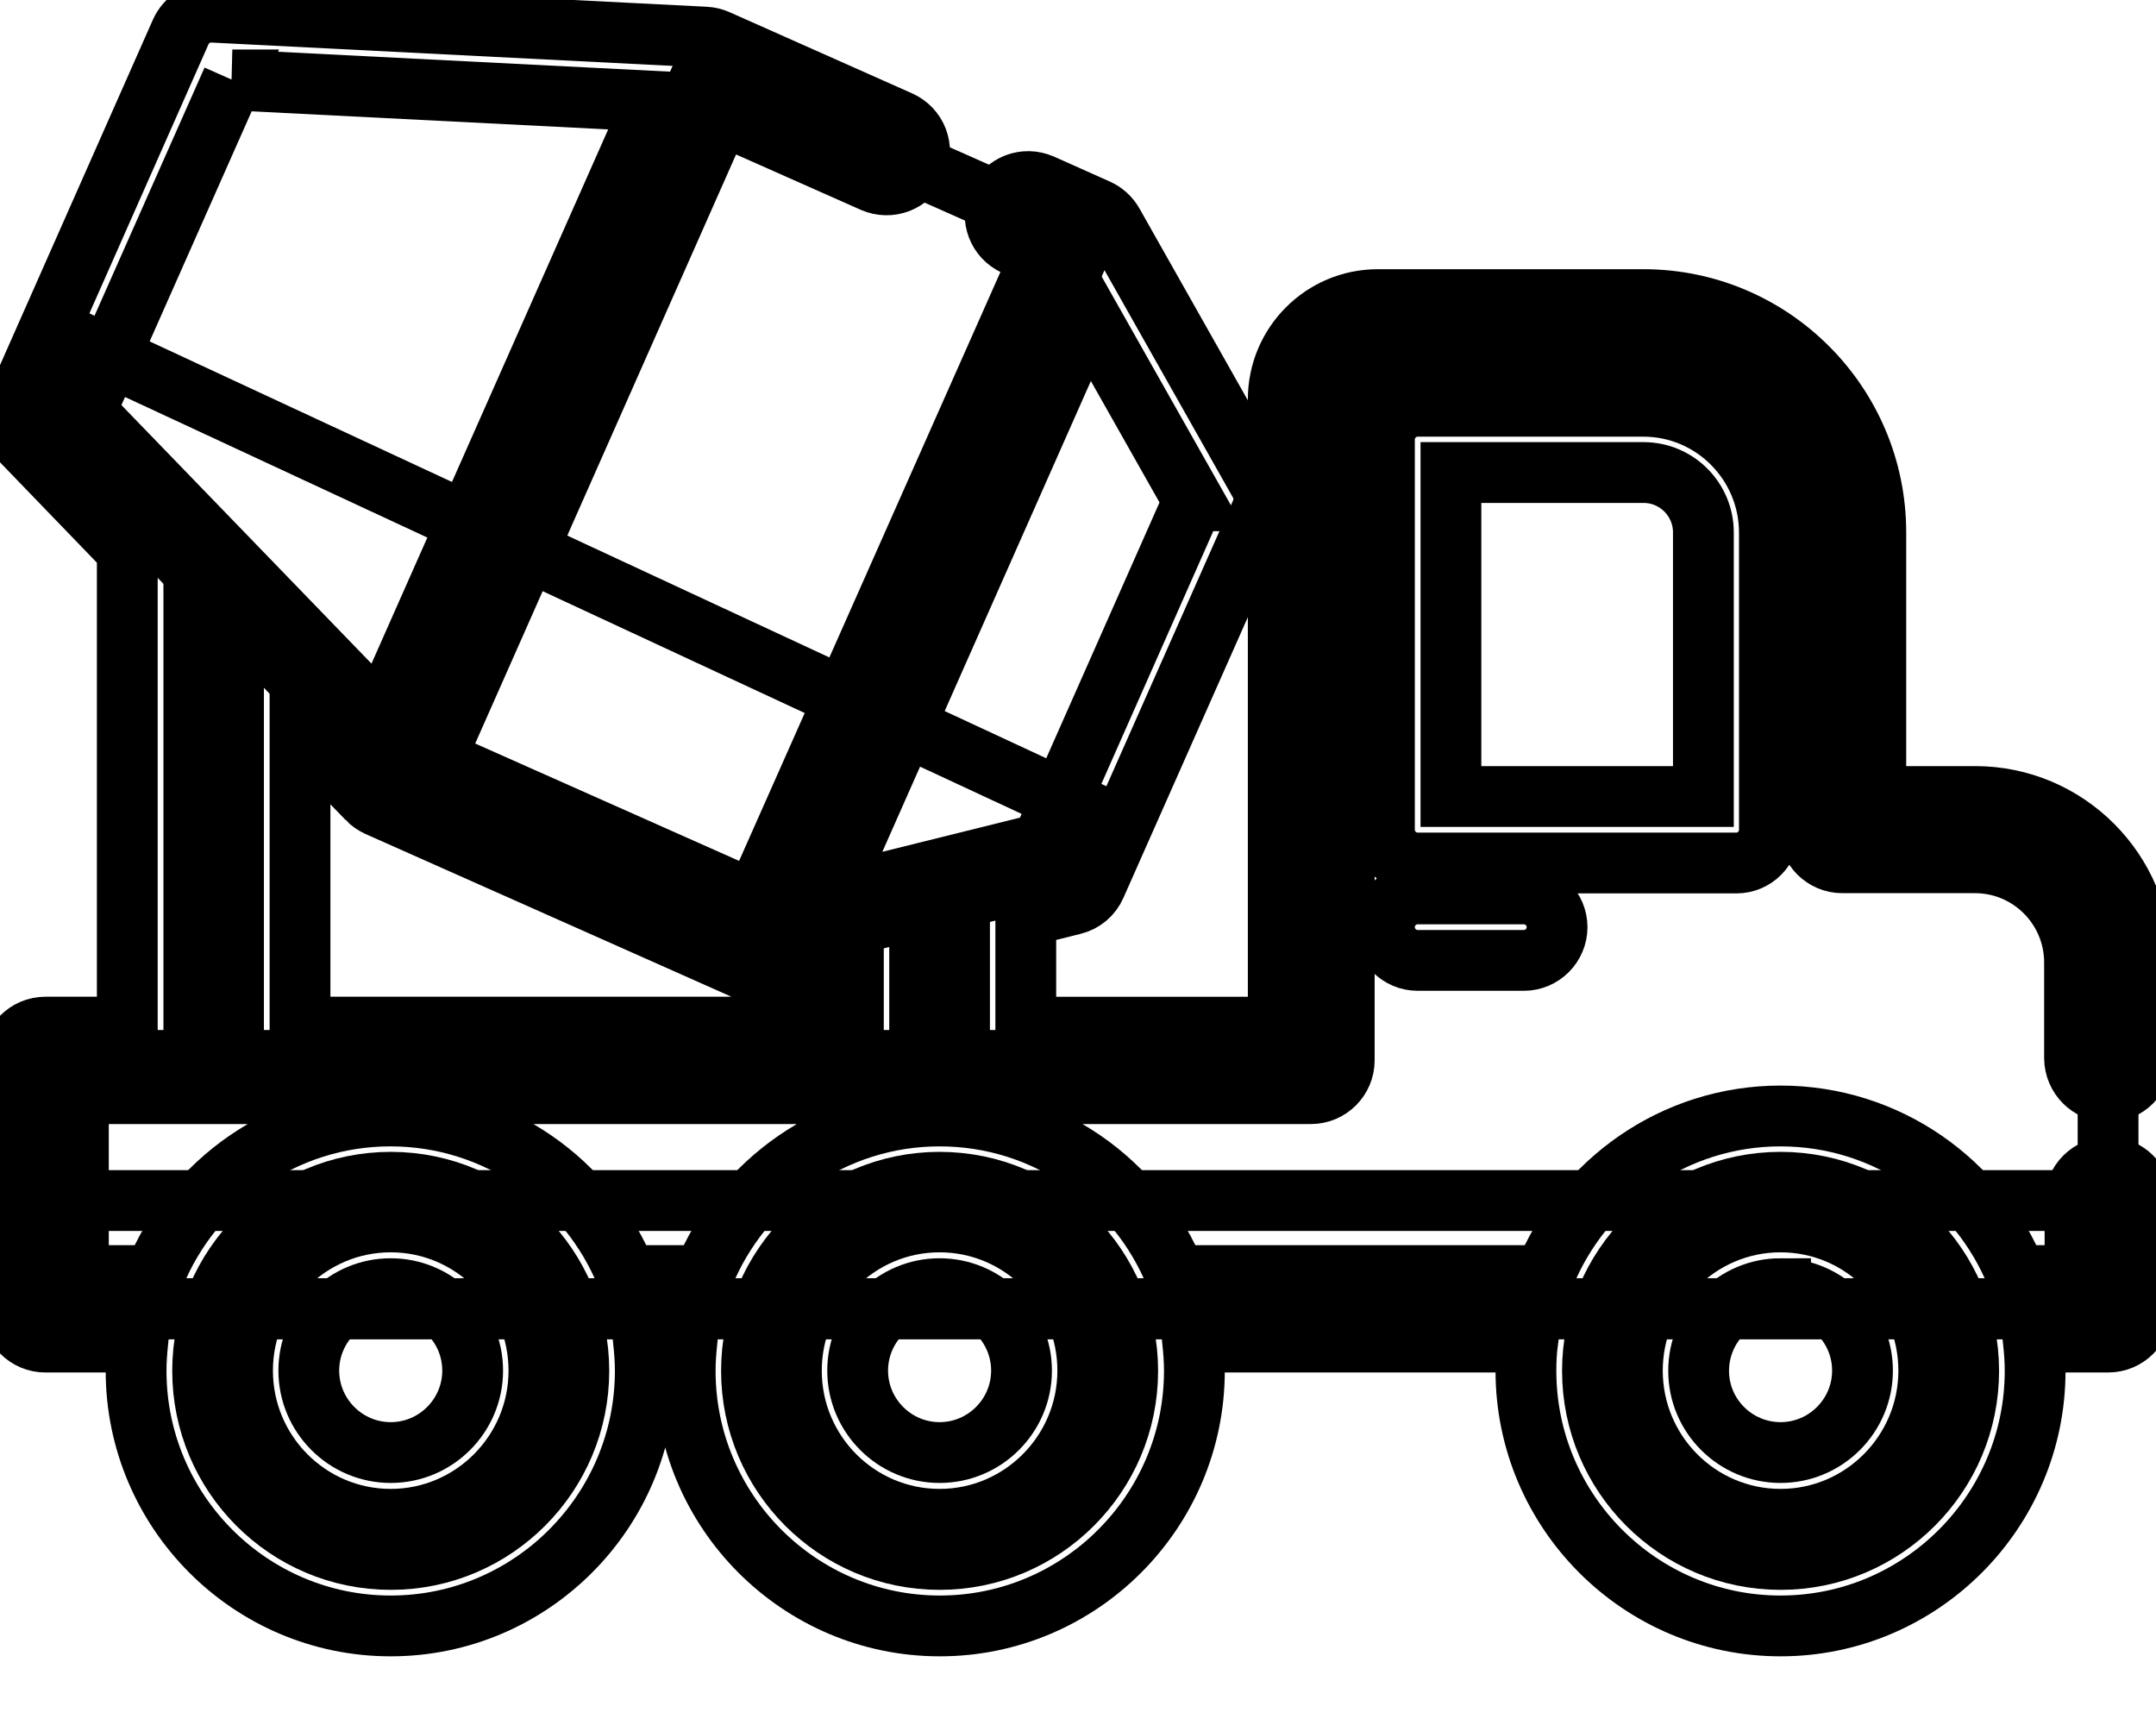 <svg data-v-9833e8b2="" version="1.1" xmlns="http://www.w3.org/2000/svg" xmlns:xlink="http://www.w3.org/1999/xlink" width="25" height="20"><g data-v-9833e8b2=""><path data-v-9833e8b2="" transform="scale(0.141)" fill="none" stroke="currentColor" paint-order="fill stroke markers" d="m32.152,63.748l25.703,-57.893l31.33,13.91l-25.703,57.893l-31.33,-13.91z" stroke-width="5" stroke-miterlimit="10" stroke-dasharray=""></path><path data-v-9833e8b2="" transform="scale(0.141)" fill="none" stroke="currentColor" paint-order="fill stroke markers" d="m162.446,68.23l-10.918,0l0,-24.434c0,-9.063 -7.324,-16.406 -16.387,-16.406l-21.836,0c-3.008,0 -5.469,2.441 -5.469,5.469l0,54.336l-104.102,0l0,20.43l169.629,0l0,-28.457c0,-6.055 -4.883,-10.938 -10.918,-10.938z" stroke-width="5" stroke-miterlimit="10" stroke-dasharray=""></path><path data-v-9833e8b2="" transform="scale(0.141)" fill="none" stroke="currentColor" paint-order="fill stroke markers" d="m3.734,98.719l0,8.887l169.629,0l0,-8.887l-169.629,0z" stroke-width="5" stroke-miterlimit="10" stroke-dasharray=""></path><path data-v-9833e8b2="" transform="scale(0.141)" fill="none" stroke="currentColor" paint-order="fill stroke markers" d="m173.364,89.773c1.504,0 2.734,-1.23 2.734,-2.734l0,-7.871c0,-7.539 -6.133,-13.672 -13.652,-13.672l-8.184,0l0,-21.719c0,-10.566 -8.574,-19.141 -19.102,-19.141l-21.856,0c-4.512,0 -8.184,3.672 -8.184,8.203l0,51.621l-20.762,0l0,-9.121l3.906,-0.977c0.82,-0.195 1.504,-0.781 1.836,-1.543l13.594,-30.664c0.352,-0.801 0.312,-1.699 -0.117,-2.461l-12.051,-21.328c-0.293,-0.508 -0.742,-0.918 -1.27,-1.152l-4.59,-2.051c-1.387,-0.605 -2.988,0 -3.594,1.387c-0.605,1.387 0,2.988 1.387,3.613l2.109,0.938l-23.516,52.988l-26.27,-11.68l23.477,-53.008l12.539,5.566c1.387,0.605 2.988,0 3.594,-1.387c0.605,-1.387 0,-2.988 -1.387,-3.613l-15.02,-6.68c-0.312,-0.137 -0.625,-0.215 -0.977,-0.234l-40.508,-2.051c-1.133,-0.059 -2.168,0.586 -2.637,1.621l-13.574,30.664c-0.449,1.016 -0.234,2.207 0.527,3.008l8.652,8.965l0,39.199l-6.738,0c-1.504,0 -2.734,1.23 -2.734,2.734l0,20.43c0,1.504 1.23,2.734 2.734,2.734l7.598,0c-0.078,0.781 -0.137,1.562 -0.137,2.363c0,11.563 9.395,20.977 20.938,20.977s20.938,-9.414 20.938,-20.977c0,-0.801 -0.059,-1.602 -0.137,-2.363l3.555,0c-0.078,0.781 -0.137,1.562 -0.137,2.363c0,11.563 9.395,20.977 20.938,20.977s20.938,-9.414 20.938,-20.977c0,-0.801 -0.059,-1.602 -0.137,-2.363l27.539,0c-0.098,0.781 -0.137,1.562 -0.137,2.363c0,11.563 9.395,20.977 20.938,20.977s20.938,-9.414 20.938,-20.977c0,-0.801 -0.059,-1.602 -0.137,-2.363l6.152,0c1.504,0 2.734,-1.23 2.734,-2.734l0,-8.906c0,-1.504 -1.23,-2.734 -2.734,-2.734s-2.734,1.23 -2.734,2.734l0,6.172l-4.805,0c-3.105,-7.695 -10.625,-13.125 -19.414,-13.125c-8.77,0 -16.309,5.449 -19.414,13.125l-30.332,0c-3.105,-7.695 -10.625,-13.125 -19.414,-13.125c-8.77,0 -16.309,5.449 -19.414,13.125l-6.328,0c-3.105,-7.695 -10.625,-13.125 -19.414,-13.125c-8.77,0 -16.309,5.449 -19.414,13.125l-6.25,0l0,-14.961l101.367,0c1.504,0 2.734,-1.23 2.734,-2.734l0,-54.356c0,-1.504 1.23,-2.734 2.734,-2.734l21.836,0c7.52,0 13.652,6.133 13.652,13.672l0,24.434c0,1.504 1.23,2.734 2.734,2.734l10.918,0c4.512,0 8.184,3.672 8.184,8.203l0,7.871c0.02,1.523 1.25,2.754 2.754,2.754z" stroke-width="5" stroke-miterlimit="10" stroke-dasharray=""></path><path data-v-9833e8b2="" transform="scale(0.141)" fill="none" stroke="currentColor" paint-order="fill stroke markers" d="m146.43,97.215c8.535,0 15.469,6.953 15.469,15.508c0,8.555 -6.934,15.508 -15.469,15.508s-15.469,-6.953 -15.469,-15.508c0,-8.555 6.934,-15.508 15.469,-15.508zm-69.16,0c8.535,0 15.469,6.953 15.469,15.508c0,8.555 -6.934,15.508 -15.469,15.508s-15.469,-6.953 -15.469,-15.508c0,-8.555 6.934,-15.508 15.469,-15.508z" stroke-width="5" stroke-miterlimit="10" stroke-dasharray=""></path><path data-v-9833e8b2="" transform="scale(0.141)" fill="none" stroke="currentColor" paint-order="fill stroke markers" d="m146.43,124.93c6.719,0 12.188,-5.488 12.188,-12.227s-5.469,-12.227 -12.188,-12.227s-12.188,5.488 -12.188,12.227c0,6.758 5.469,12.227 12.188,12.227z" stroke-width="5" stroke-miterlimit="10" stroke-dasharray=""></path><path data-v-9833e8b2="" transform="scale(0.141)" fill="none" stroke="currentColor" paint-order="fill stroke markers" d="m19.106,6.57l34.668,1.758l-22.441,50.645l-24.316,-25.137l12.09,-27.266z" stroke-width="5" stroke-miterlimit="10" stroke-dasharray=""></path><path data-v-9833e8b2="" transform="scale(0.141)" fill="none" stroke="currentColor" paint-order="fill stroke markers" d="m98.149,41.18l-12.48,28.184l-17.461,4.336l21.231,-47.93l8.711,15.41z" stroke-width="5" stroke-miterlimit="10" stroke-dasharray=""></path><path data-v-9833e8b2="" transform="scale(0.141)" fill="none" stroke="currentColor" paint-order="fill stroke markers" d="m6.547,28.152l-2.773,6.25l28.399,29.395l31.27,13.906l24.18,-6.016l2.148,-4.844l-83.223,-38.691z" stroke-width="5" stroke-miterlimit="10" stroke-dasharray=""></path><path data-v-9833e8b2="" transform="scale(0.141)" fill="none" stroke="currentColor" paint-order="fill stroke markers" d="m15.941,50.926l3.262,3.379l0,30.156l-3.262,0l0,-33.535z" stroke-width="5" stroke-miterlimit="10" stroke-dasharray=""></path><path data-v-9833e8b2="" transform="scale(0.141)" fill="none" stroke="currentColor" paint-order="fill stroke markers" d="m30.219,65.691c0.234,0.254 0.527,0.449 0.859,0.605l31.27,13.906c0.547,0.254 1.172,0.293 1.758,0.156l6.074,-1.504l0,5.605l-45.508,0l0,-24.492l5.547,5.723z" stroke-width="5" stroke-miterlimit="10" stroke-dasharray=""></path><path data-v-9833e8b2="" transform="scale(0.141)" fill="none" stroke="currentColor" paint-order="fill stroke markers" d="m78.91,84.461l-3.281,0l0,-6.973l3.281,-0.801l0,7.773z" stroke-width="5" stroke-miterlimit="10" stroke-dasharray=""></path><path data-v-9833e8b2="" transform="scale(0.141)" fill="none" stroke="currentColor" paint-order="fill stroke markers" d="m32.133,97.215c8.535,0 15.469,6.953 15.469,15.508c0,8.555 -6.934,15.508 -15.469,15.508s-15.469,-6.953 -15.469,-15.508s6.934,-15.508 15.469,-15.508z" stroke-width="5" stroke-miterlimit="10" stroke-dasharray=""></path><path data-v-9833e8b2="" transform="scale(0.141)" fill="none" stroke="currentColor" paint-order="fill stroke markers" d="m145.512,68.23l0,-24.434c0,-5.723 -4.648,-10.391 -10.371,-10.391l-18.555,0c-1.504,0 -2.734,1.23 -2.734,2.734l0,32.09c0,1.504 1.23,2.734 2.734,2.734l26.211,0c1.504,0 2.715,-1.23 2.715,-2.734z" stroke-width="5" stroke-miterlimit="10" stroke-dasharray=""></path><path data-v-9833e8b2="" transform="scale(0.141)" fill="none" stroke="currentColor" paint-order="fill stroke markers" d="m140.063,65.496l-20.742,0l0,-26.641l15.84,0c2.715,0 4.922,2.207 4.922,4.922l0,21.719l-0.02,0z" stroke-width="5" stroke-miterlimit="10" stroke-dasharray=""></path><path data-v-9833e8b2="" transform="scale(0.141)" fill="none" stroke="currentColor" paint-order="fill stroke markers" d="m116.586,73.504c-1.504,0 -2.734,1.23 -2.734,2.734s1.23,2.734 2.734,2.734l8.73,0c1.504,0 2.734,-1.23 2.734,-2.734s-1.23,-2.734 -2.734,-2.734l-8.73,0zm-39.317,51.426c6.719,0 12.188,-5.488 12.188,-12.227s-5.469,-12.227 -12.188,-12.227s-12.188,5.488 -12.188,12.227c0,6.758 5.469,12.227 12.188,12.227z" stroke-width="5" stroke-miterlimit="10" stroke-dasharray=""></path><path data-v-9833e8b2="" transform="scale(0.141)" fill="none" stroke="currentColor" paint-order="fill stroke markers" d="m146.43,105.965c3.711,0 6.738,3.027 6.738,6.738s-3.027,6.738 -6.738,6.738s-6.738,-3.008 -6.738,-6.719c0,-3.73 3.027,-6.758 6.738,-6.758z" stroke-width="5" stroke-miterlimit="10" stroke-dasharray=""></path><path data-v-9833e8b2="" transform="scale(0.141)" fill="none" stroke="currentColor" paint-order="fill stroke markers" d="m32.133,124.93c6.719,0 12.188,-5.488 12.188,-12.227s-5.469,-12.227 -12.188,-12.227s-12.188,5.488 -12.188,12.227c0,6.758 5.469,12.227 12.188,12.227z" stroke-width="5" stroke-miterlimit="10" stroke-dasharray=""></path><path data-v-9833e8b2="" transform="scale(0.141)" fill="none" stroke="currentColor" paint-order="fill stroke markers" d="m77.27,105.965c3.711,0 6.738,3.027 6.738,6.738s-3.027,6.738 -6.738,6.738s-6.738,-3.027 -6.738,-6.738s3.027,-6.738 6.738,-6.738zm-45.137,0c3.711,0 6.738,3.027 6.738,6.738s-3.027,6.738 -6.738,6.738s-6.738,-3.027 -6.738,-6.738s3.027,-6.738 6.738,-6.738z" stroke-width="5" stroke-miterlimit="10" stroke-dasharray=""></path></g></svg>
